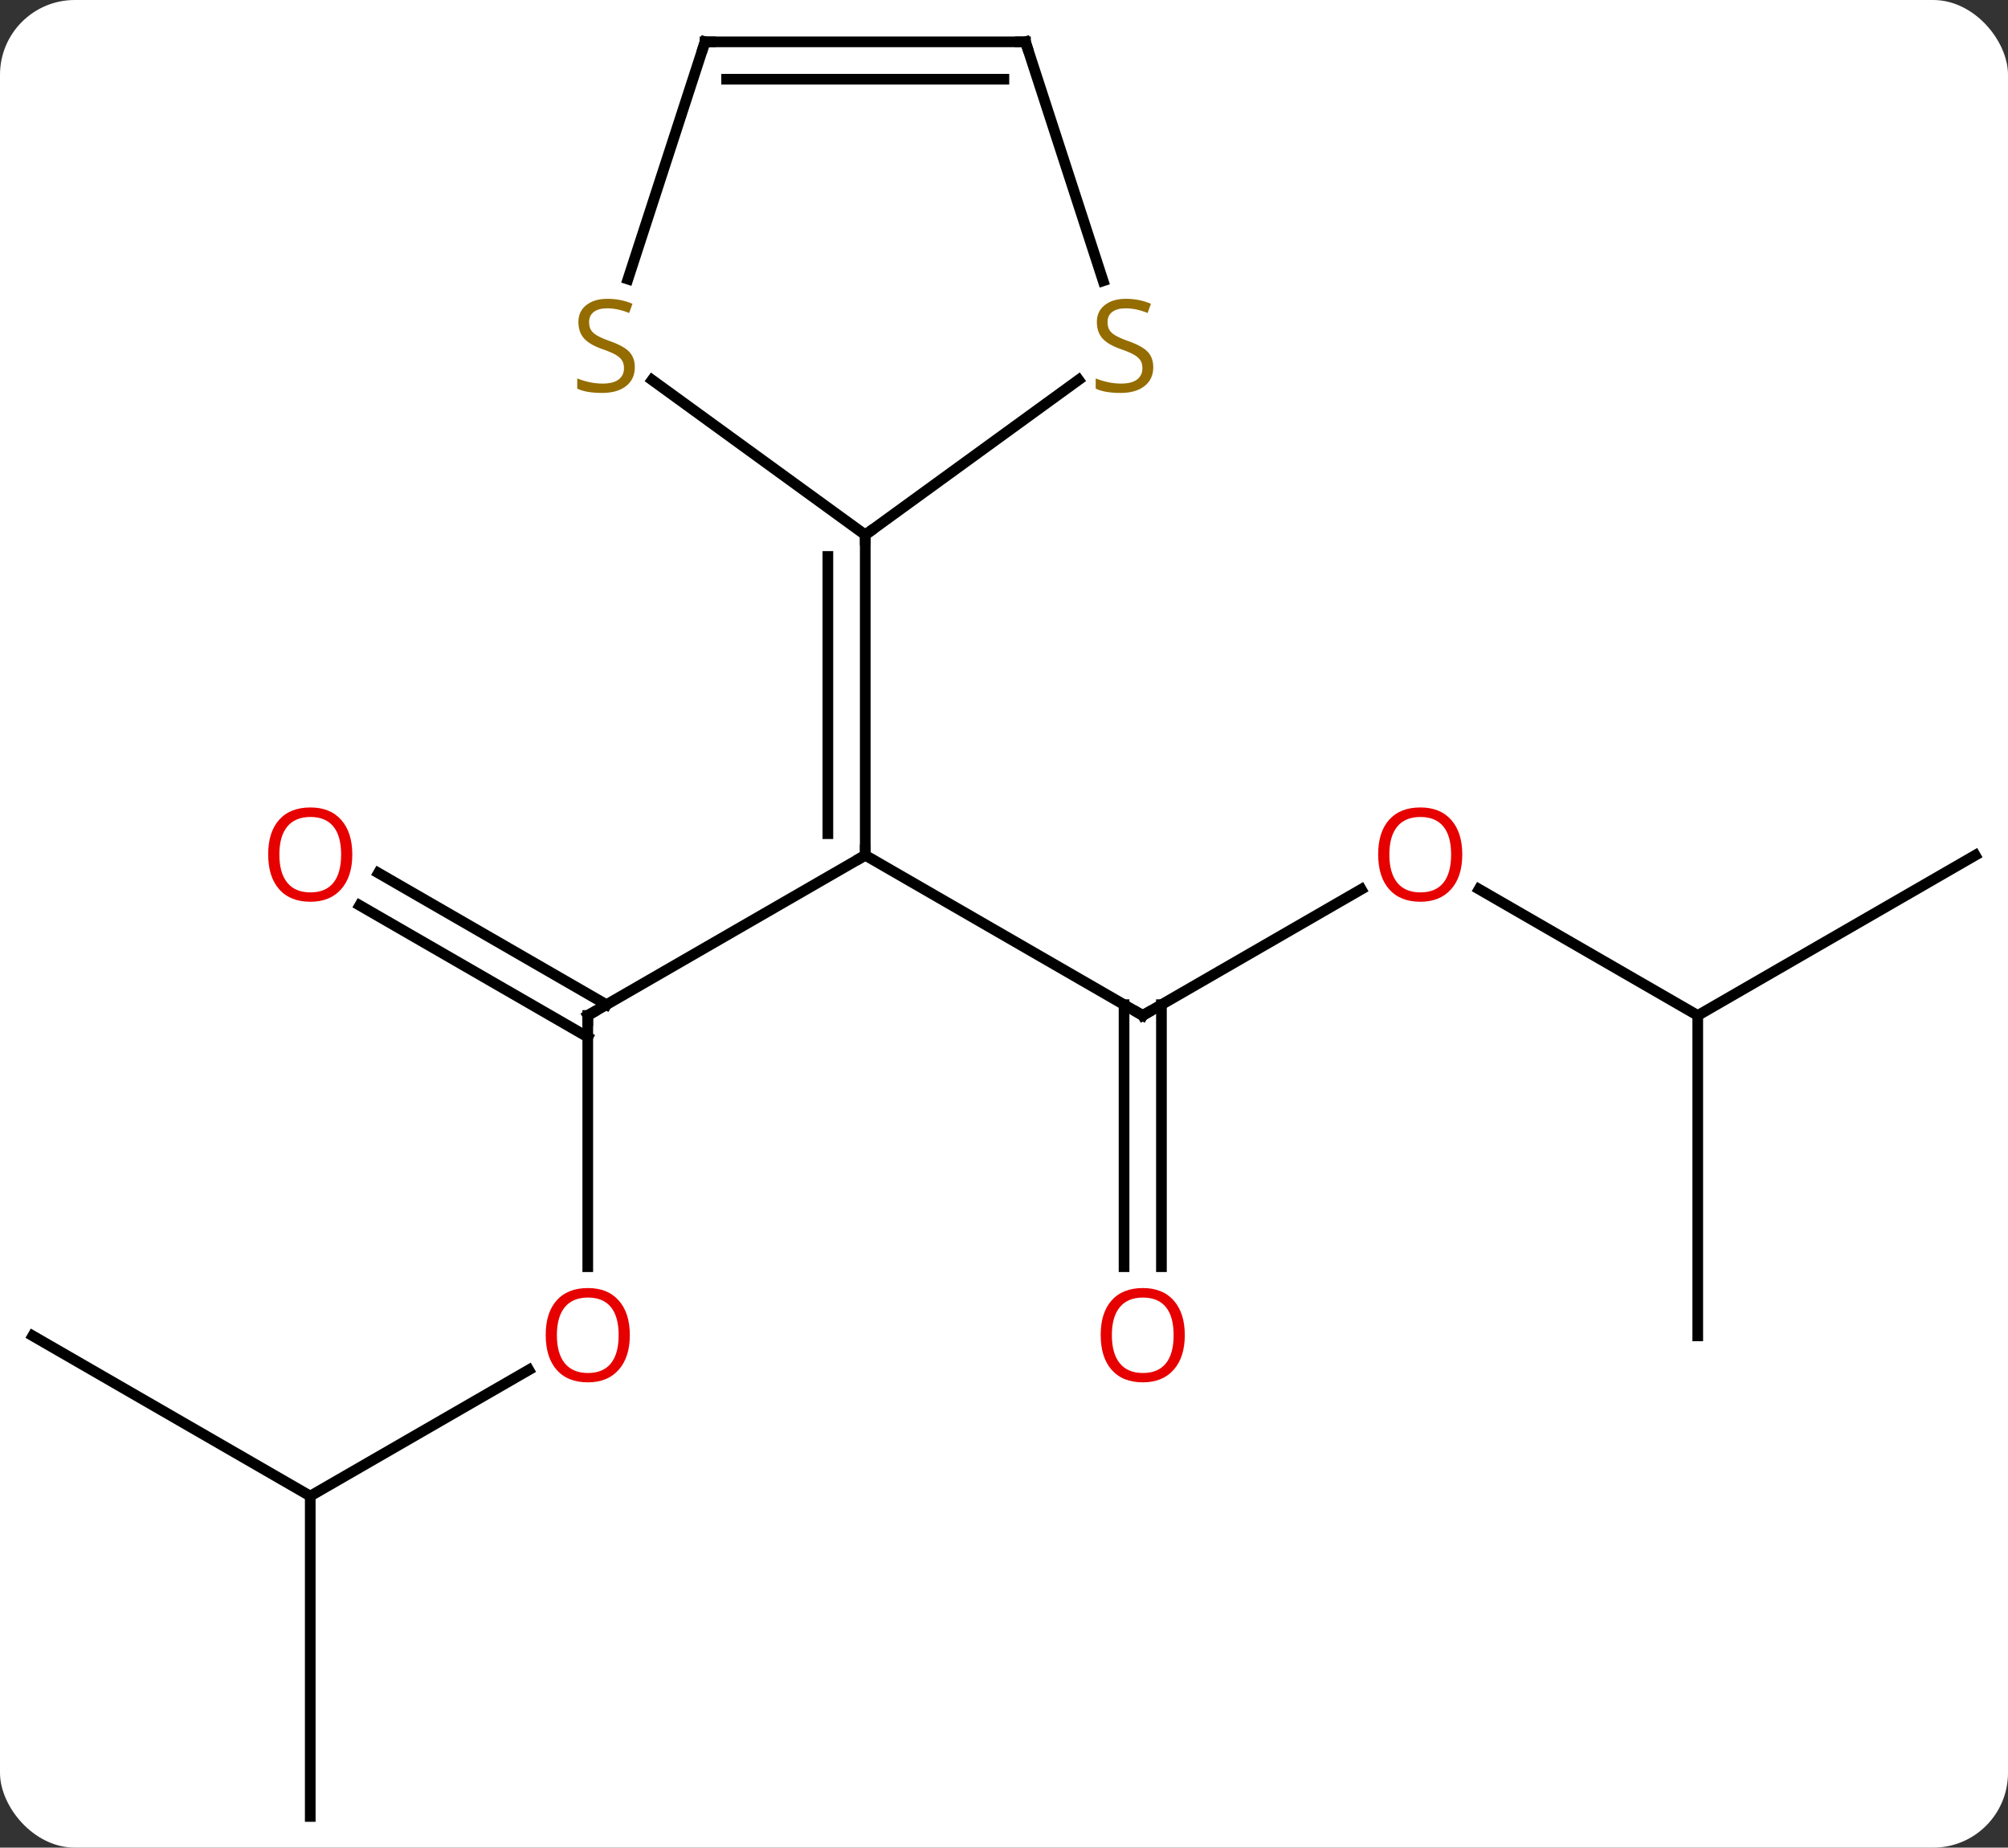 <svg width="188" viewBox="0 0 188 173" style="fill-opacity:1; color-rendering:auto; color-interpolation:auto; text-rendering:auto; stroke:black; stroke-linecap:square; stroke-miterlimit:10; shape-rendering:auto; stroke-opacity:1; fill:black; stroke-dasharray:none; font-weight:normal; stroke-width:1; font-family:'Open Sans'; font-style:normal; stroke-linejoin:miter; font-size:12; stroke-dashoffset:0; image-rendering:auto;" height="173" class="cas-substance-image" xmlns:xlink="http://www.w3.org/1999/xlink" xmlns="http://www.w3.org/2000/svg"><rect x="0" y="0" width="188" height="173" fill="#333333" stroke="none"/><svg class="cas-substance-single-component"><rect y="0" x="0" width="188" stroke="none" ry="7" rx="7" height="173" fill="white" class="cas-substance-group"/><svg y="0" x="0" width="188" viewBox="0 0 188 173" style="fill:black;" height="173" class="cas-substance-single-component-image"><svg><g><g transform="translate(94,87)" style="text-rendering:geometricPrecision; color-rendering:optimizeQuality; color-interpolation:linearRGB; stroke-linecap:butt; image-rendering:optimizeQuality;"><line y2="8.082" y1="-6.918" x2="-38.97" x1="-12.99" style="fill:none;"/><line y2="8.082" y1="-6.918" x2="12.99" x1="-12.99" style="fill:none;"/><line y2="-36.918" y1="-6.918" x2="-12.99" x1="-12.99" style="fill:none;"/><line y2="-34.897" y1="-8.939" x2="-16.49" x1="-16.49" style="fill:none;"/><line y2="31.605" y1="8.082" x2="-38.97" x1="-38.97" style="fill:none;"/><line y2="-5.255" y1="7.072" x2="-58.572" x1="-37.22" style="fill:none;"/><line y2="-2.224" y1="10.103" x2="-60.322" x1="-38.97" style="fill:none;"/><line y2="-3.729" y1="8.082" x2="33.447" x1="12.99" style="fill:none;"/><line y2="31.605" y1="7.072" x2="11.24" x1="11.24" style="fill:none;"/><line y2="31.605" y1="7.072" x2="14.74" x1="14.74" style="fill:none;"/><line y2="53.082" y1="41.271" x2="-64.953" x1="-44.493" style="fill:none;"/><line y2="8.082" y1="-3.74" x2="64.953" x1="44.476" style="fill:none;"/><line y2="83.082" y1="53.082" x2="-64.953" x1="-64.953" style="fill:none;"/><line y2="38.082" y1="53.082" x2="-90.933" x1="-64.953" style="fill:none;"/><line y2="38.082" y1="8.082" x2="64.953" x1="64.953" style="fill:none;"/><line y2="-6.918" y1="8.082" x2="90.933" x1="64.953" style="fill:none;"/><line y2="-51.418" y1="-36.918" x2="-32.947" x1="-12.99" style="fill:none;"/><line y2="-51.431" y1="-36.918" x2="6.985" x1="-12.99" style="fill:none;"/><line y2="-83.082" y1="-60.863" x2="-27.99" x1="-35.209" style="fill:none;"/><line y2="-83.082" y1="-60.703" x2="2.01" x1="9.281" style="fill:none;"/><line y2="-83.082" y1="-83.082" x2="2.01" x1="-27.99" style="fill:none;"/><line y2="-79.582" y1="-79.582" x2="-0.011" x1="-25.969" style="fill:none;"/><path style="fill:none; stroke-miterlimit:5;" d="M-12.99 -7.418 L-12.99 -6.918 L-13.423 -6.668"/><path style="fill:none; stroke-miterlimit:5;" d="M-38.537 7.832 L-38.97 8.082 L-38.97 8.582"/><path style="fill:none; stroke-miterlimit:5;" d="M12.557 7.832 L12.99 8.082 L13.423 7.832"/></g><g transform="translate(94,87)" style="stroke-linecap:butt; fill:rgb(230,0,0); text-rendering:geometricPrecision; color-rendering:optimizeQuality; image-rendering:optimizeQuality; font-family:'Open Sans'; stroke:rgb(230,0,0); color-interpolation:linearRGB; stroke-miterlimit:5;"><path style="stroke:none;" d="M-35.032 38.012 Q-35.032 40.074 -36.072 41.254 Q-37.111 42.434 -38.954 42.434 Q-40.845 42.434 -41.876 41.27 Q-42.907 40.105 -42.907 37.996 Q-42.907 35.902 -41.876 34.754 Q-40.845 33.605 -38.954 33.605 Q-37.095 33.605 -36.064 34.777 Q-35.032 35.949 -35.032 38.012 ZM-41.861 38.012 Q-41.861 39.746 -41.118 40.652 Q-40.376 41.559 -38.954 41.559 Q-37.532 41.559 -36.806 40.66 Q-36.079 39.762 -36.079 38.012 Q-36.079 36.277 -36.806 35.387 Q-37.532 34.496 -38.954 34.496 Q-40.376 34.496 -41.118 35.395 Q-41.861 36.293 -41.861 38.012 Z"/><path style="stroke:none;" d="M-61.016 -6.988 Q-61.016 -4.926 -62.055 -3.746 Q-63.094 -2.566 -64.937 -2.566 Q-66.828 -2.566 -67.859 -3.731 Q-68.891 -4.895 -68.891 -7.004 Q-68.891 -9.098 -67.859 -10.246 Q-66.828 -11.395 -64.937 -11.395 Q-63.078 -11.395 -62.047 -10.223 Q-61.016 -9.051 -61.016 -6.988 ZM-67.844 -6.988 Q-67.844 -5.254 -67.101 -4.348 Q-66.359 -3.441 -64.937 -3.441 Q-63.516 -3.441 -62.789 -4.34 Q-62.062 -5.238 -62.062 -6.988 Q-62.062 -8.723 -62.789 -9.613 Q-63.516 -10.504 -64.937 -10.504 Q-66.359 -10.504 -67.101 -9.605 Q-67.844 -8.707 -67.844 -6.988 Z"/><path style="stroke:none;" d="M42.907 -6.988 Q42.907 -4.926 41.868 -3.746 Q40.829 -2.566 38.986 -2.566 Q37.095 -2.566 36.064 -3.731 Q35.032 -4.895 35.032 -7.004 Q35.032 -9.098 36.064 -10.246 Q37.095 -11.395 38.986 -11.395 Q40.845 -11.395 41.876 -10.223 Q42.907 -9.051 42.907 -6.988 ZM36.079 -6.988 Q36.079 -5.254 36.822 -4.348 Q37.564 -3.441 38.986 -3.441 Q40.407 -3.441 41.134 -4.34 Q41.861 -5.238 41.861 -6.988 Q41.861 -8.723 41.134 -9.613 Q40.407 -10.504 38.986 -10.504 Q37.564 -10.504 36.822 -9.605 Q36.079 -8.707 36.079 -6.988 Z"/><path style="stroke:none;" d="M16.927 38.012 Q16.927 40.074 15.888 41.254 Q14.849 42.434 13.006 42.434 Q11.115 42.434 10.084 41.27 Q9.053 40.105 9.053 37.996 Q9.053 35.902 10.084 34.754 Q11.115 33.605 13.006 33.605 Q14.865 33.605 15.896 34.777 Q16.927 35.949 16.927 38.012 ZM10.099 38.012 Q10.099 39.746 10.842 40.652 Q11.584 41.559 13.006 41.559 Q14.428 41.559 15.154 40.66 Q15.881 39.762 15.881 38.012 Q15.881 36.277 15.154 35.387 Q14.428 34.496 13.006 34.496 Q11.584 34.496 10.842 35.395 Q10.099 36.293 10.099 38.012 Z"/><path style="fill:none; stroke:black;" d="M-12.99 -36.418 L-12.99 -36.918 L-12.585 -37.212"/><path style="fill:rgb(148,108,0); stroke:none;" d="M-34.565 -52.614 Q-34.565 -51.489 -35.385 -50.849 Q-36.205 -50.208 -37.612 -50.208 Q-39.143 -50.208 -39.955 -50.614 L-39.955 -51.568 Q-39.424 -51.349 -38.807 -51.216 Q-38.19 -51.083 -37.58 -51.083 Q-36.58 -51.083 -36.08 -51.466 Q-35.58 -51.849 -35.58 -52.521 Q-35.58 -52.958 -35.76 -53.247 Q-35.94 -53.536 -36.354 -53.779 Q-36.768 -54.021 -37.627 -54.318 Q-38.815 -54.739 -39.33 -55.325 Q-39.846 -55.911 -39.846 -56.864 Q-39.846 -57.849 -39.104 -58.435 Q-38.362 -59.021 -37.127 -59.021 Q-35.862 -59.021 -34.783 -58.552 L-35.096 -57.693 Q-36.158 -58.13 -37.158 -58.13 Q-37.955 -58.13 -38.401 -57.794 Q-38.846 -57.458 -38.846 -56.849 Q-38.846 -56.411 -38.682 -56.122 Q-38.518 -55.833 -38.127 -55.599 Q-37.737 -55.364 -36.924 -55.068 Q-35.58 -54.599 -35.072 -54.044 Q-34.565 -53.489 -34.565 -52.614 Z"/><path style="fill:rgb(148,108,0); stroke:none;" d="M13.975 -52.614 Q13.975 -51.489 13.155 -50.849 Q12.335 -50.208 10.928 -50.208 Q9.397 -50.208 8.585 -50.614 L8.585 -51.568 Q9.116 -51.349 9.733 -51.216 Q10.35 -51.083 10.96 -51.083 Q11.96 -51.083 12.46 -51.466 Q12.96 -51.849 12.96 -52.521 Q12.96 -52.958 12.78 -53.247 Q12.6 -53.536 12.186 -53.779 Q11.772 -54.021 10.913 -54.318 Q9.725 -54.739 9.21 -55.325 Q8.694 -55.911 8.694 -56.864 Q8.694 -57.849 9.436 -58.435 Q10.178 -59.021 11.413 -59.021 Q12.678 -59.021 13.757 -58.552 L13.444 -57.693 Q12.382 -58.13 11.382 -58.13 Q10.585 -58.13 10.139 -57.794 Q9.694 -57.458 9.694 -56.849 Q9.694 -56.411 9.858 -56.122 Q10.022 -55.833 10.413 -55.599 Q10.803 -55.364 11.616 -55.068 Q12.96 -54.599 13.467 -54.044 Q13.975 -53.489 13.975 -52.614 Z"/><path style="fill:none; stroke:black;" d="M-28.145 -82.606 L-27.99 -83.082 L-27.49 -83.082"/><path style="fill:none; stroke:black;" d="M2.164 -82.606 L2.01 -83.082 L1.51 -83.082"/></g></g></svg></svg></svg></svg>